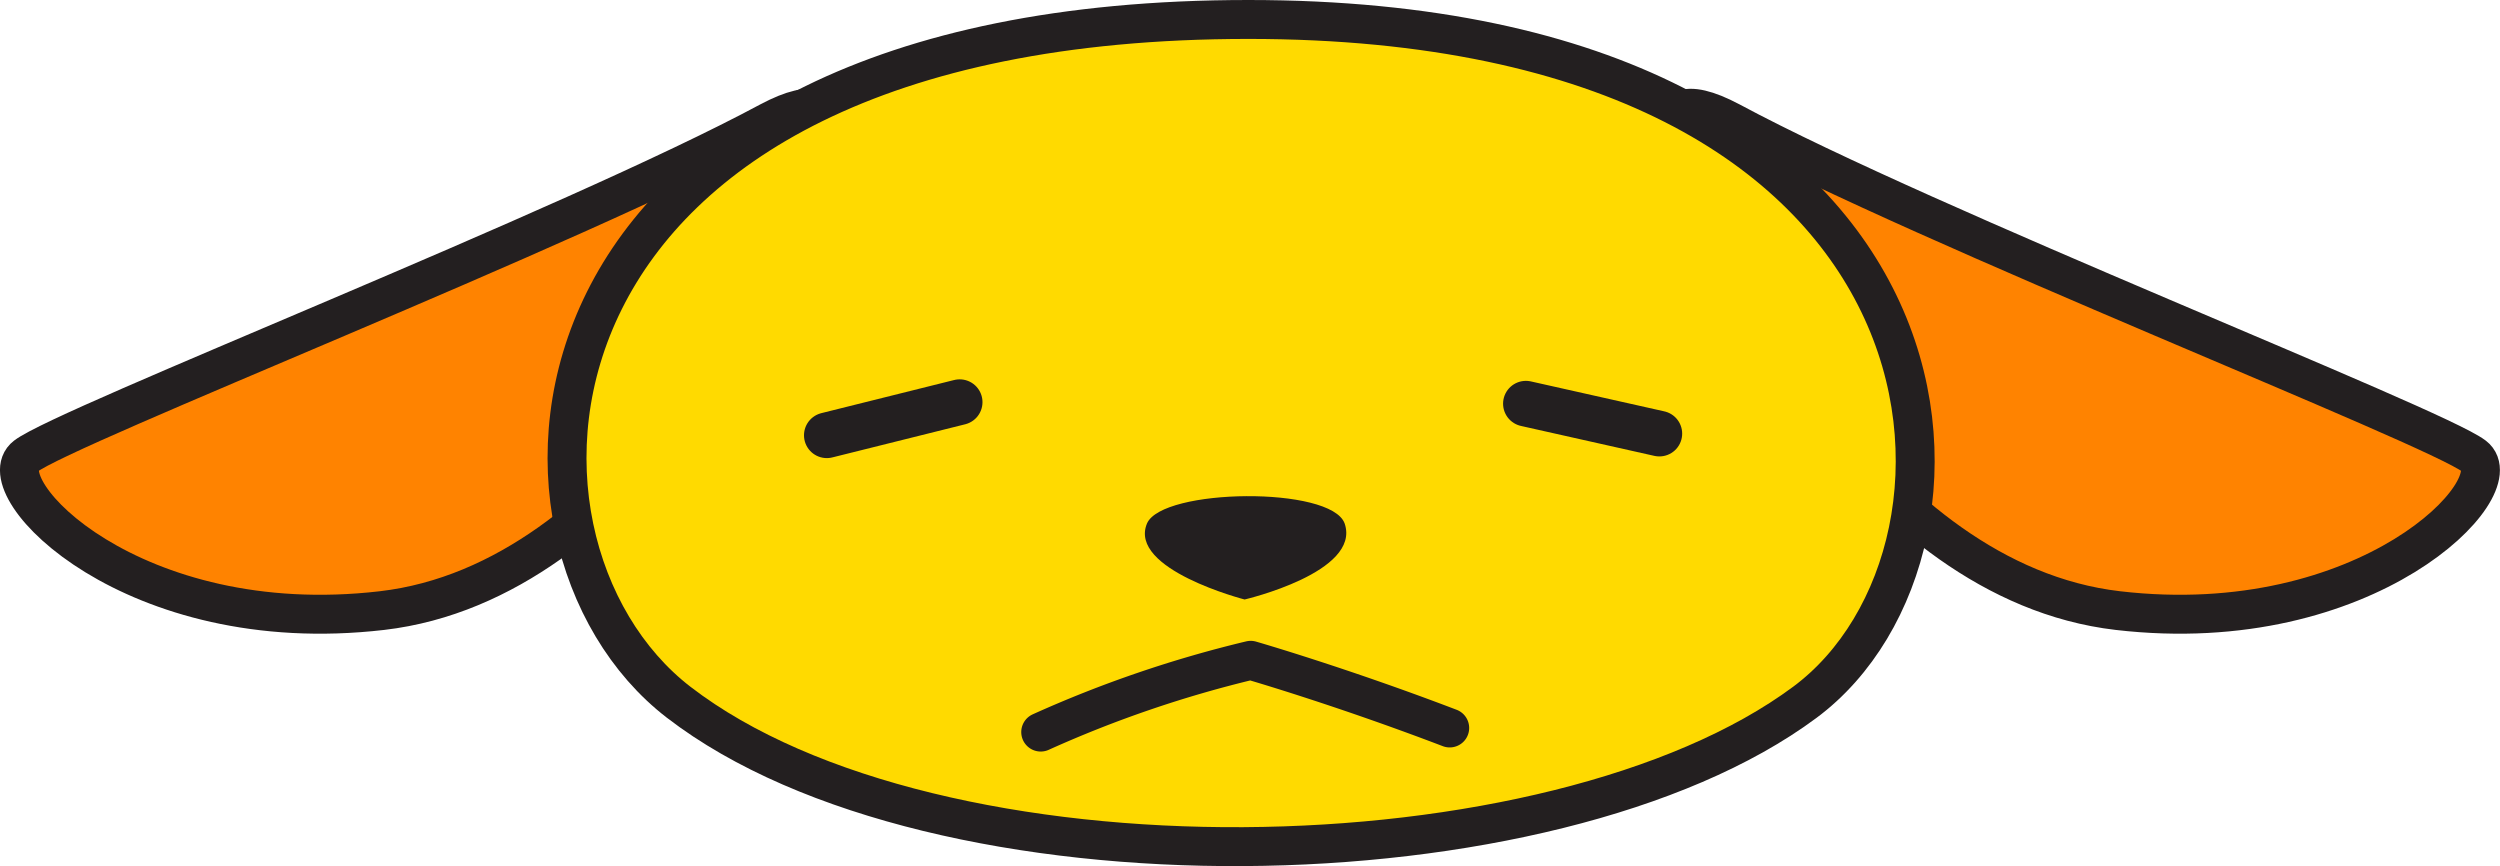 <svg id="Layer_1" data-name="Layer 1" xmlns="http://www.w3.org/2000/svg" viewBox="0 0 164.43 56.97"><defs><style>.cls-1{fill:#ff8300;}.cls-1,.cls-2,.cls-4,.cls-5{stroke:#231f20;stroke-linecap:round;stroke-linejoin:round;}.cls-1,.cls-2,.cls-5{stroke-width:2.56px;}.cls-2,.cls-4{fill:#ffda00;}.cls-3{fill:#231f20;}.cls-4{stroke-width:3px;}.cls-5{fill:none;}</style></defs><title>wapuuji</title><path class="cls-1" d="M50.6,8c6.32-3.35,3.34,3.75,1.94,6.51s-11,23.74-27.42,25.65S-0.9,32,1.7,30,37.59,15,50.6,8Z"/><path class="cls-1" d="M113.82,8c-6.32-3.35-3.34,3.75-1.94,6.51s11,23.74,27.42,25.65S165.33,32,162.72,30,126.84,15,113.82,8Z"/><path class="cls-2" d="M82.11,1.28c48.17,0,50.19,34.82,36.6,44.91-16.58,12.32-57.18,13-74.07,0C30.87,35.59,32.89,1.28,82.11,1.28Z"/><path class="cls-3" d="M75.44,34.43c1-2.32,12.11-2.47,13,0,1.1,3.21-6.58,5-6.58,5S74.18,37.45,75.44,34.43Z"/><line class="cls-4" x1="54.38" y1="28.63" x2="63.12" y2="26.45"/><line class="cls-4" x1="100.36" y1="26.55" x2="109.14" y2="28.52"/><path class="cls-5" d="M95.35,47.88c-7.23-2.76-13.09-4.45-13.09-4.45a77.4,77.4,0,0,0-13.81,4.72"/></svg>